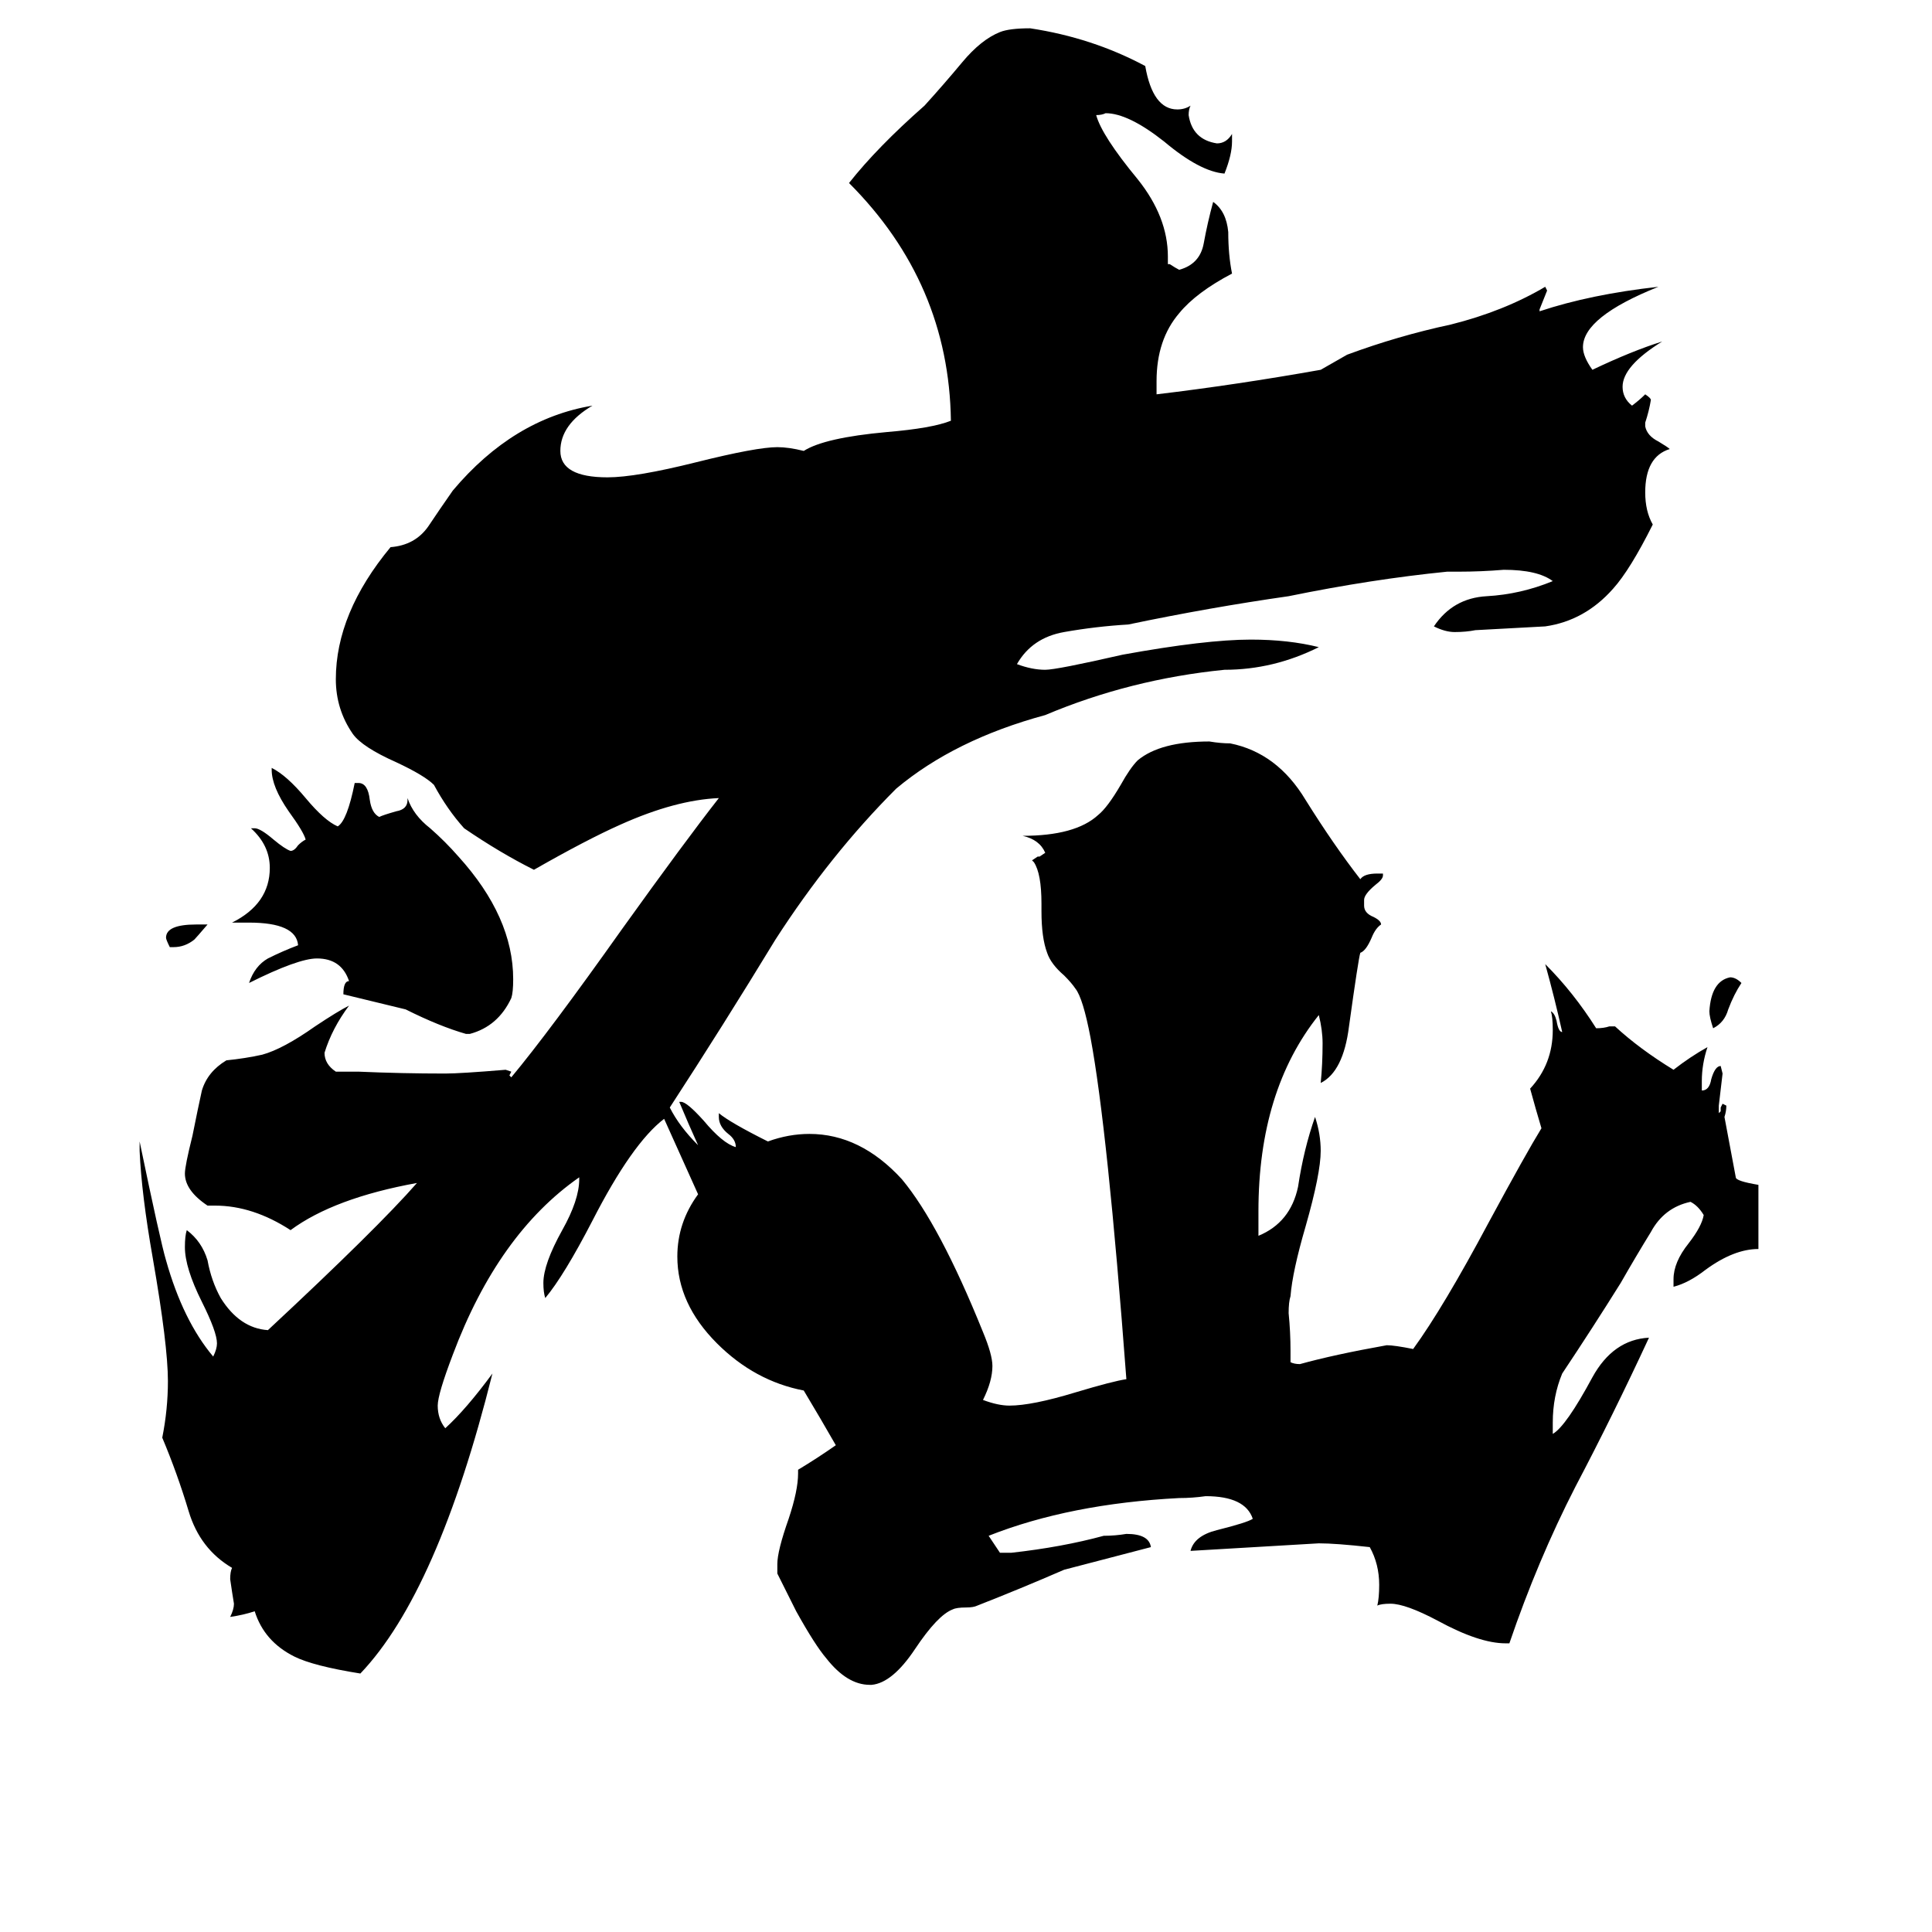 <svg xmlns="http://www.w3.org/2000/svg" viewBox="0 -800 1024 1024">
	<path fill="#000000" d="M104 -310H110Q104 -303 103 -302Q98 -298 92 -298H90Q88 -302 88 -303Q88 -310 104 -310ZM923 -279Q919 -273 916 -265Q914 -258 908 -255Q906 -261 906 -264Q907 -280 917 -282Q920 -282 923 -279ZM249 -252H247Q233 -256 215 -265L182 -273Q182 -280 185 -280Q181 -292 168 -292Q158 -292 132 -279Q135 -288 142 -292Q150 -296 158 -299Q157 -311 132 -311H123Q143 -321 143 -340Q143 -352 133 -361H135Q138 -361 145 -355Q151 -350 154 -349Q156 -349 158 -352Q160 -354 162 -355Q161 -359 153 -370Q144 -383 144 -392V-393Q152 -389 162 -377Q172 -365 179 -362Q184 -365 188 -385H190Q195 -385 196 -376Q197 -369 201 -367Q203 -368 210 -370Q216 -371 216 -376V-377Q219 -368 228 -361Q236 -354 243 -346Q272 -314 272 -281Q272 -274 271 -271Q264 -256 249 -252ZM800 71H798Q784 71 762 59Q745 50 737 50Q732 50 730 51Q731 47 731 40Q731 29 726 20Q708 18 699 18Q665 20 631 22Q633 14 645 11Q661 7 664 5Q660 -7 639 -7Q632 -6 625 -6Q567 -3 524 14L530 23H536Q563 20 585 14Q591 14 597 13Q609 13 610 20Q587 26 564 32Q541 42 518 51Q516 52 512 52Q507 52 505 53Q497 56 485 74Q473 92 462 93H461Q449 93 438 79Q432 72 422 54Q417 44 412 34V29Q412 22 418 5Q423 -10 423 -19V-21Q433 -27 443 -34Q435 -48 426 -63Q400 -68 380 -88Q359 -109 359 -134Q359 -152 370 -167Q361 -187 352 -207Q335 -194 314 -153Q299 -124 289 -112Q288 -115 288 -120Q288 -130 298 -148Q307 -164 307 -175V-176Q264 -146 240 -82Q232 -61 232 -55Q232 -48 236 -43Q247 -53 261 -72Q232 44 191 87Q166 83 156 78Q140 70 135 54Q129 56 122 57Q124 53 124 50Q123 44 122 37Q122 33 123 31Q106 21 100 1Q94 -19 86 -38Q89 -53 89 -68Q89 -87 81 -133Q75 -167 74 -190V-195Q85 -142 88 -132Q97 -100 113 -81Q115 -85 115 -88Q115 -94 107 -110Q98 -128 98 -139Q98 -145 99 -148Q107 -142 110 -132Q112 -121 117 -112Q127 -96 142 -95Q200 -149 221 -173Q177 -165 154 -148Q134 -161 114 -161H110Q98 -169 98 -178Q98 -182 102 -198Q105 -213 107 -222Q110 -232 120 -238Q130 -239 139 -241Q150 -244 167 -256Q179 -264 185 -267Q176 -255 172 -242Q172 -236 178 -232H190Q213 -231 236 -231Q244 -231 268 -233L271 -232L270 -230L271 -229Q291 -253 330 -308Q363 -354 381 -377Q358 -376 329 -363Q311 -355 283 -339Q265 -348 246 -361Q237 -371 230 -384Q225 -389 210 -396Q192 -404 187 -411Q178 -424 178 -440Q178 -475 207 -510Q220 -511 227 -521Q233 -530 240 -540Q272 -578 314 -585Q297 -575 297 -561Q297 -547 322 -547Q337 -547 369 -555Q401 -563 412 -563Q418 -563 426 -561Q437 -568 470 -571Q494 -573 504 -577Q503 -650 450 -703Q465 -722 490 -744Q500 -755 510 -767Q520 -779 530 -783Q535 -785 546 -785Q579 -780 607 -765Q611 -742 624 -742Q628 -742 631 -744Q630 -742 630 -739Q632 -726 645 -724Q650 -724 653 -729V-725Q653 -718 649 -708Q636 -709 617 -725Q598 -740 586 -740Q584 -739 581 -739Q584 -728 603 -705Q619 -685 619 -664V-660H620Q623 -658 625 -657Q636 -660 638 -671Q640 -682 643 -693Q650 -688 651 -677Q651 -665 653 -655Q634 -645 625 -634Q613 -620 613 -598V-591Q655 -596 700 -604Q707 -608 714 -612Q741 -622 769 -628Q797 -635 819 -648L820 -646Q818 -641 816 -636V-635Q843 -644 879 -648Q839 -632 839 -616Q839 -611 844 -604Q865 -614 881 -619Q860 -606 860 -595Q860 -589 865 -585Q869 -588 872 -591Q875 -589 875 -588Q874 -582 872 -576V-574Q873 -569 879 -566Q884 -563 885 -562Q872 -558 872 -539Q872 -529 876 -522Q864 -498 855 -488Q840 -471 819 -468Q801 -467 782 -466Q777 -465 771 -465Q766 -465 760 -468Q770 -483 788 -484Q806 -485 823 -492Q815 -498 797 -498Q785 -497 773 -497H767Q727 -493 683 -484Q641 -478 598 -469Q581 -468 564 -465Q547 -462 539 -448Q547 -445 554 -445Q560 -445 595 -453Q639 -461 663 -461Q683 -461 699 -457Q675 -445 649 -445Q599 -440 554 -421Q506 -408 475 -382Q440 -347 411 -302Q383 -256 355 -213Q360 -203 370 -193Q365 -204 360 -216H361Q364 -216 373 -206Q383 -194 390 -192Q390 -196 386 -199Q381 -203 381 -208V-210Q387 -205 407 -195Q418 -199 429 -199Q456 -199 478 -175Q498 -151 521 -94Q526 -82 526 -76Q526 -68 521 -58Q529 -55 535 -55Q547 -55 570 -62Q590 -68 597 -69Q587 -202 578 -250Q574 -271 570 -276Q568 -279 564 -283Q557 -289 555 -295Q552 -303 552 -317V-321Q552 -337 548 -343L547 -344L550 -346H551L554 -348Q551 -355 542 -357Q570 -357 582 -368Q587 -372 594 -384Q599 -393 603 -397Q615 -407 641 -407Q647 -406 652 -406Q677 -401 692 -376Q707 -352 721 -334Q723 -337 730 -337H733V-336Q733 -334 729 -331Q723 -326 723 -323V-320Q723 -316 728 -314Q732 -312 732 -310Q729 -308 727 -303Q724 -296 721 -295Q720 -292 715 -256Q712 -232 700 -226Q701 -236 701 -247Q701 -254 699 -262Q667 -222 667 -158V-145Q684 -152 688 -171Q691 -191 697 -208Q700 -199 700 -190Q700 -178 692 -150Q685 -126 684 -113Q683 -110 683 -104Q684 -94 684 -84V-78Q686 -77 689 -77Q707 -82 735 -87Q739 -87 749 -85Q765 -107 789 -152Q809 -189 817 -202Q814 -212 811 -223Q823 -236 823 -254Q823 -261 822 -264Q824 -263 825 -259Q826 -253 828 -253Q824 -271 819 -289Q834 -274 846 -255Q850 -255 853 -256H856Q869 -244 887 -233Q896 -240 905 -245Q902 -236 902 -227V-222Q906 -222 907 -228Q909 -235 912 -235L913 -231Q912 -222 911 -214V-210L912 -211V-213L913 -215L915 -214Q915 -211 914 -208Q917 -192 920 -176Q920 -174 932 -172V-138Q919 -138 904 -127Q895 -120 887 -118V-122Q887 -131 895 -141Q902 -150 903 -156Q900 -161 896 -163Q882 -160 875 -147Q867 -134 859 -120Q844 -96 828 -72Q823 -60 823 -46V-40Q830 -44 844 -70Q855 -90 874 -91Q855 -50 835 -12Q815 27 800 71Z"/>
</svg>